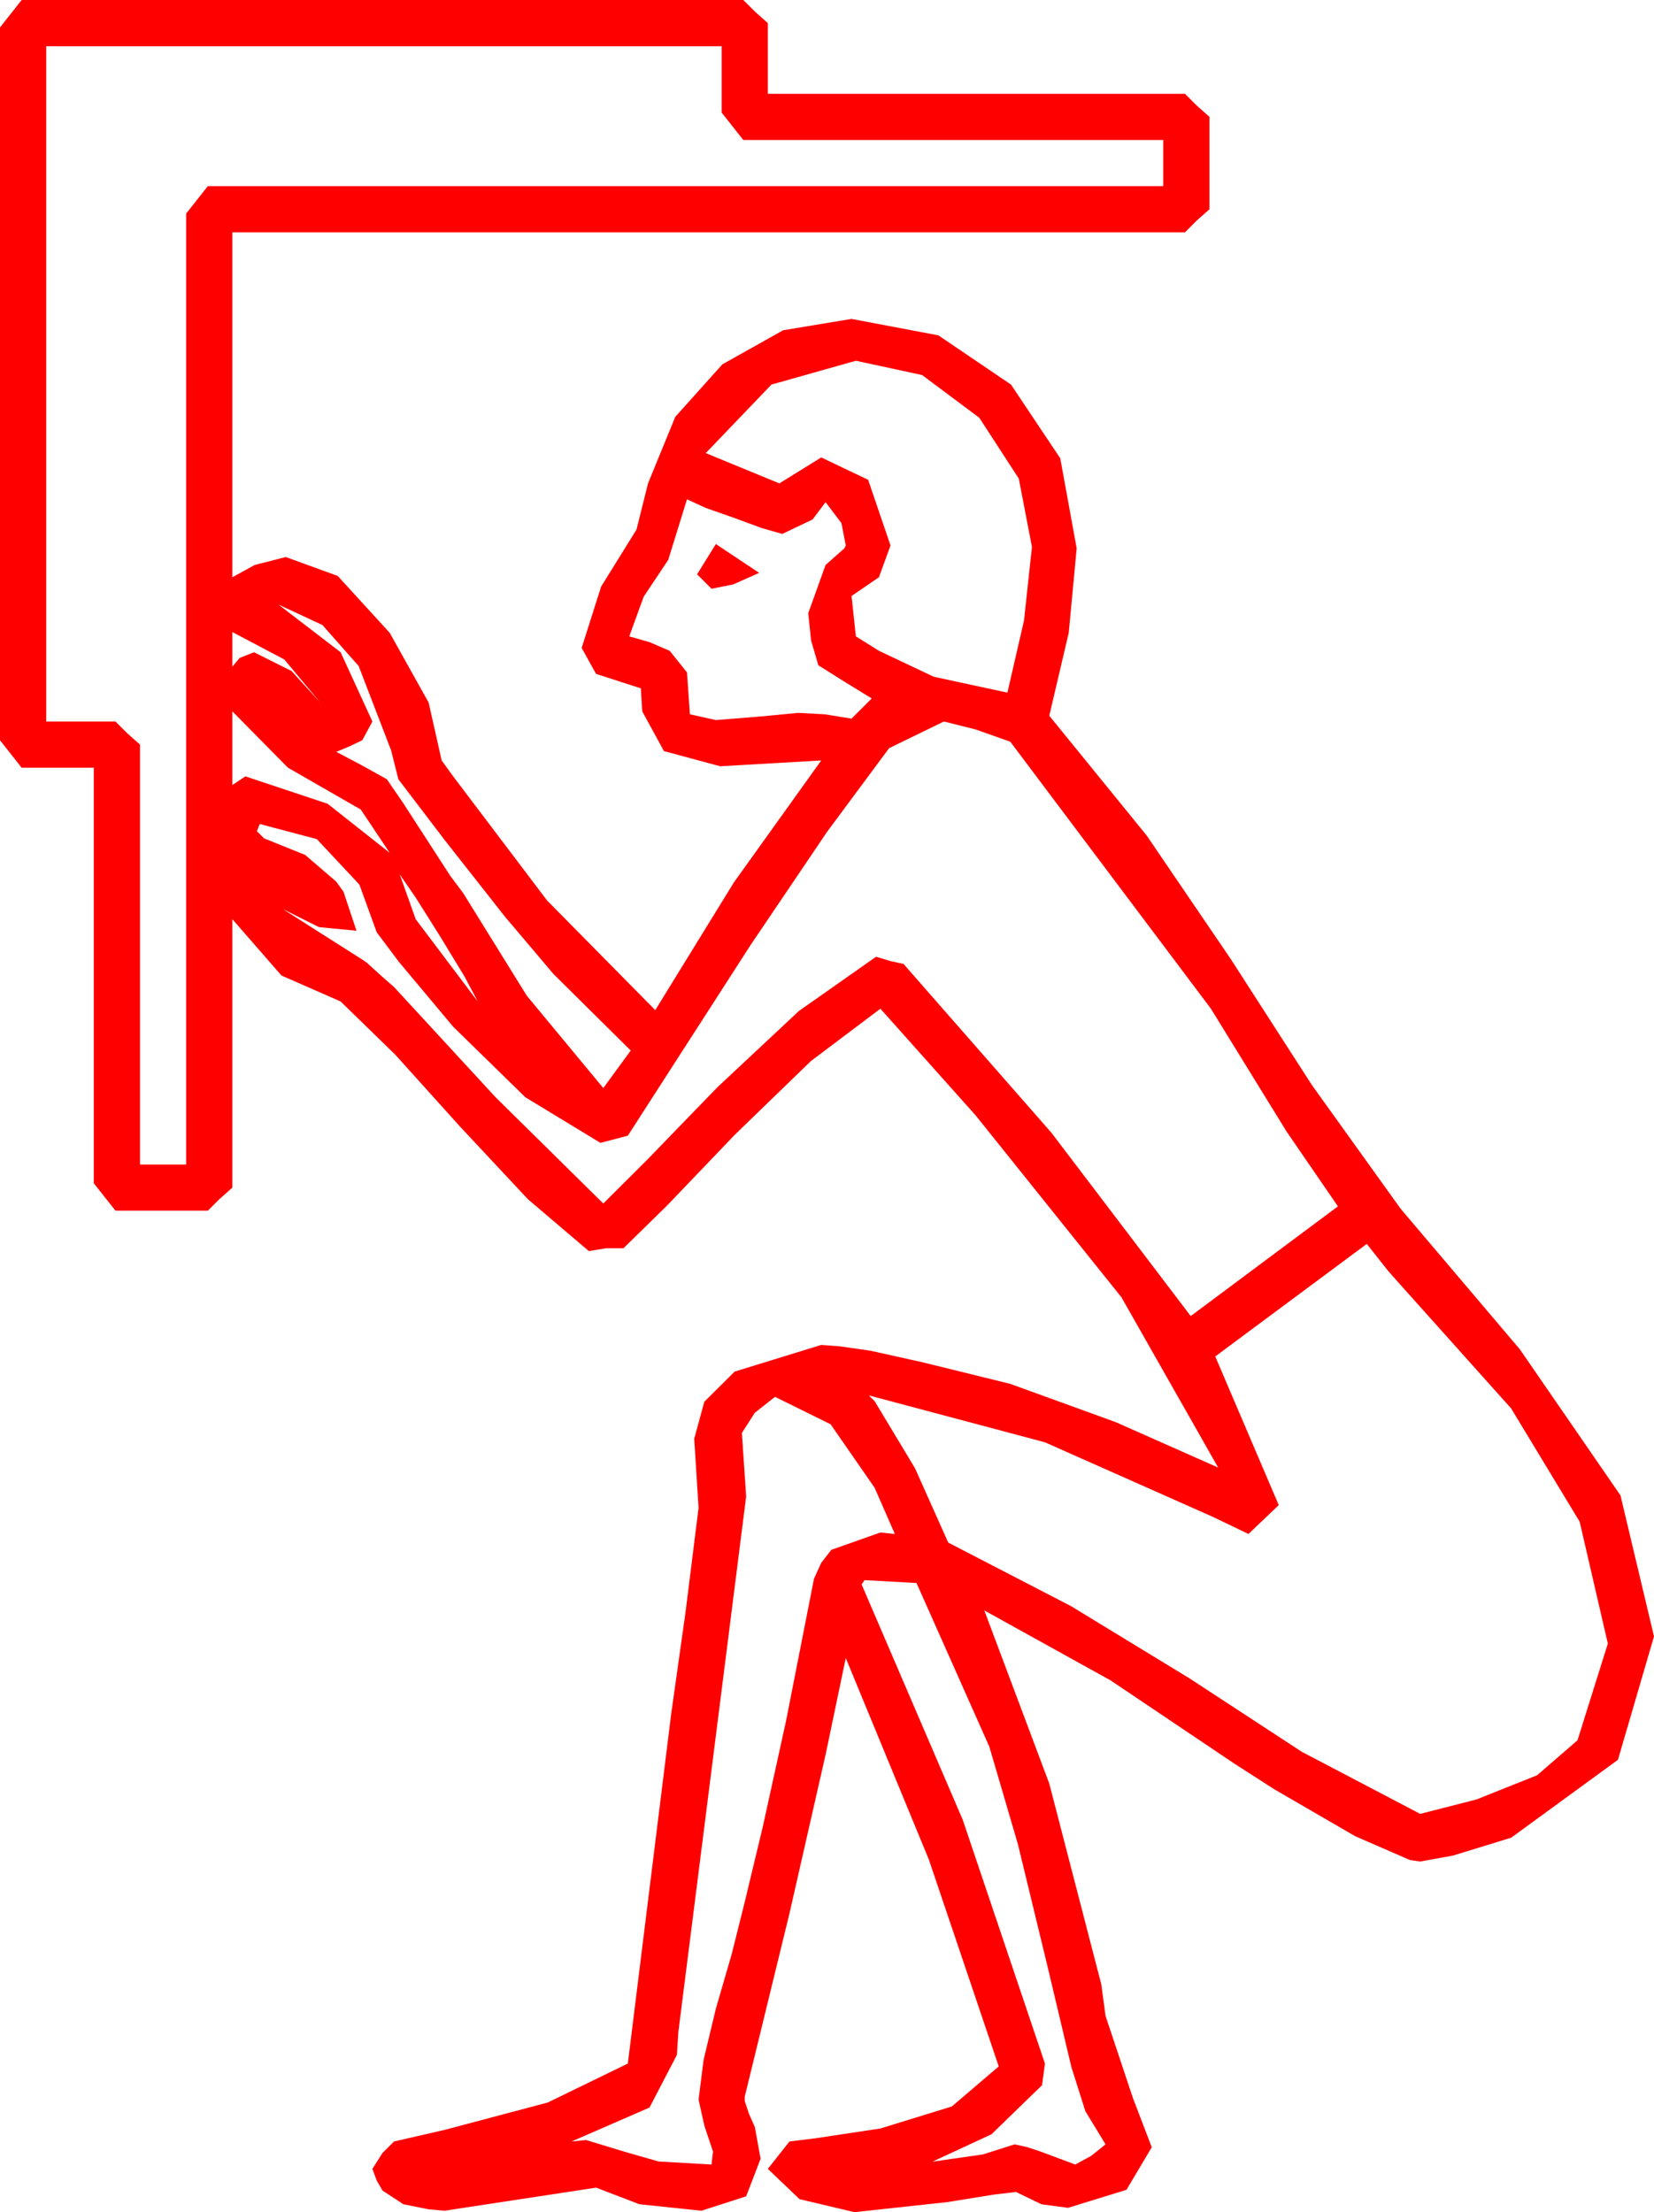 <?xml version="1.0" encoding="utf-8"?>
<!DOCTYPE svg PUBLIC "-//W3C//DTD SVG 1.1//EN" "http://www.w3.org/Graphics/SVG/1.1/DTD/svg11.dtd">
<svg width="33.574" height="44.912" xmlns="http://www.w3.org/2000/svg" xmlns:xlink="http://www.w3.org/1999/xlink" xmlns:xml="http://www.w3.org/XML/1998/namespace" version="1.1">
  <g>
    <g>
      <path style="fill:#FF0000;fill-opacity:1" d="M17.549,32.08L17.49,32.168 19.541,36.943 21.211,41.895 21.152,42.334 20.127,43.33 18.926,43.887 19.951,43.74 20.596,43.535 20.859,43.594 21.123,43.682 21.826,43.945 22.148,43.77 22.441,43.535 22.031,42.861 21.749,41.971 21.255,39.888 20.662,37.441 20.083,35.464 18.604,32.139 17.549,32.08z M15.732,28.359L15.322,28.682 15.059,29.092 15.146,30.381 13.77,41.25 13.74,41.719 13.184,42.788 11.602,43.477 11.895,43.447 12.715,43.696 13.367,43.883 14.443,43.945 14.473,43.682 14.297,43.154 14.18,42.627 14.282,41.821 14.531,40.781 14.854,39.668 15.114,38.628 15.483,37.09 15.956,34.937 16.523,32.051 16.67,31.729 16.875,31.465 17.871,31.113 18.164,31.143 17.754,30.205 16.86,28.916 15.732,28.359z M27.744,25.254L24.668,27.539 25.957,30.557 25.342,31.143 24.609,30.791 21.211,29.282 17.637,28.33 17.695,28.389 17.754,28.447 18.574,29.81 19.248,31.318 21.738,32.607 24.141,34.072 26.426,35.566 28.828,36.826 29.971,36.533 31.201,36.042 32.021,35.332 32.637,33.369 32.065,30.894 30.674,28.594 28.418,26.074 28.184,25.811 27.744,25.254z M8.115,17.754L8.438,18.662 9.697,20.332 9.434,19.834 8.936,19.014 8.438,18.223 8.115,17.754z M19.16,14.648L18.047,15.19 16.787,16.89 15.234,19.189 12.744,23.057 12.188,23.203 10.664,22.277 9.199,20.845 8.093,19.523 7.646,18.926 7.295,17.959 6.431,17.036 5.273,16.729 5.215,16.875 5.361,17.021 6.196,17.358 6.826,17.9 6.973,18.105 7.236,18.896 6.475,18.823 5.742,18.457 7.354,19.482 7.441,19.541 7.764,19.834 7.998,20.039 10.063,22.28 12.246,24.434 13.132,23.551 14.561,22.075 16.216,20.526 17.783,19.424 18.076,19.512 18.34,19.57 21.343,22.998 24.17,26.719 27.158,24.492 26.118,22.976 24.58,20.479 20.508,15.059 19.805,14.81 19.16,14.648z M4.717,14.443L4.717,15.938 4.98,15.762 6.65,16.318 7.91,17.314 7.324,16.436 5.845,15.586 4.717,14.443z M4.717,12.832L4.717,13.535 4.863,13.359 5.156,13.242 5.918,13.623 6.504,14.268 5.771,13.389 4.717,12.832z M5.654,12.275L6.914,13.242 7.559,14.648 7.354,15.029 7.075,15.161 6.826,15.264 7.324,15.527 7.852,15.82 8.174,16.289 9.141,17.783 9.404,18.135 10.693,20.215 12.246,22.09 12.803,21.328 11.235,19.775 10.25,18.611 9.023,17.051 8.086,15.82 7.939,15.234 7.28,13.521 6.544,12.689 5.654,12.275z M14.531,11.045L15.41,11.631 14.883,11.865 14.443,11.953 14.15,11.66 14.531,11.045z M13.945,10.137L13.564,11.367 13.066,12.114 12.773,12.92 13.184,13.037 13.594,13.213 13.945,13.652 14.004,14.502 14.531,14.619 15.439,14.546 16.201,14.473 16.743,14.502 17.285,14.59 17.695,14.18 17.168,13.857 16.611,13.506 16.465,13.008 16.406,12.451 16.758,11.47 17.139,11.133 17.168,11.074 17.08,10.62 16.758,10.195 16.494,10.547 16.216,10.679 15.879,10.84 15.469,10.723 14.912,10.518 14.326,10.312 13.945,10.137z M17.373,7.324L15.659,7.808 14.326,9.199 15.82,9.814 16.67,9.287 17.622,9.741 18.076,11.074 17.842,11.719 17.285,12.1 17.373,12.92 17.842,13.213 18.955,13.74 20.449,14.062 20.786,12.598 20.947,11.104 20.68,9.716 19.878,8.481 18.717,7.614 17.373,7.324z M0.938,0.938L0.938,14.648 2.344,14.648 2.578,14.883 2.842,15.117 2.842,23.643 3.779,23.643 3.779,4.336 4.219,3.779 23.613,3.779 23.613,2.842 15.088,2.842 14.648,2.285 14.648,0.938 0.938,0.938z M0.439,0L15.088,0 15.322,0.234 15.586,0.469 15.586,1.904 24.053,1.904 24.287,2.139 24.551,2.373 24.551,4.248 24.287,4.482 24.053,4.717 4.717,4.717 4.717,11.719 5.171,11.47 5.801,11.309 6.855,11.693 7.91,12.847 8.701,14.264 8.965,15.439 9.199,15.762 11.104,18.281 13.301,20.508 14.897,17.915 16.67,15.439 14.619,15.557 13.477,15.249 13.037,14.443 13.008,13.975 12.1,13.682 11.953,13.418 11.807,13.154 12.202,11.909 12.92,10.752 13.154,9.814 13.707,8.463 14.663,7.397 15.897,6.705 17.285,6.475 19.047,6.808 20.522,7.808 21.522,9.305 21.855,11.133 21.694,12.847 21.299,14.531 23.276,16.963 24.99,19.482 26.631,22.031 28.433,24.543 30.85,27.393 32.893,30.359 33.574,33.223 32.842,35.728 30.674,37.31 29.495,37.672 28.828,37.793 28.623,37.764 27.51,37.28 25.869,36.328 25.049,35.801 22.544,34.116 19.98,32.695 21.299,36.211 22.354,40.283 22.441,40.928 22.998,42.598 23.379,43.594 22.866,44.458 21.68,44.824 21.138,44.751 20.625,44.502 20.189,44.553 19.233,44.707 17.344,44.912 16.23,44.648 15.586,44.033 16.025,43.477 16.56,43.411 17.871,43.213 19.321,42.766 20.273,41.953 18.853,37.749 17.168,33.662 16.758,35.625 16.025,38.848 15.117,42.568 15.117,42.656 15.205,42.92 15.322,43.184 15.439,43.828 15.146,44.59 14.238,44.883 12.979,44.751 12.1,44.414 9.023,44.883 8.701,44.854 8.188,44.751 7.764,44.473 7.646,44.268 7.559,44.033 7.764,43.711 7.998,43.477 9.023,43.242 11.118,42.686 12.744,41.895 13.623,34.805 13.916,32.725 14.18,30.615 14.092,29.209 14.297,28.458 14.912,27.847 16.67,27.305 17.051,27.334 17.666,27.422 18.721,27.656 20.508,28.096 22.646,28.872 24.727,29.795 22.764,26.338 19.805,22.646 17.871,20.479 16.458,21.544 14.912,23.042 13.542,24.474 12.656,25.342 12.305,25.342 11.953,25.4 10.715,24.346 9.346,22.881 8.02,21.409 6.914,20.332 5.713,19.805 4.717,18.662 4.717,24.111 4.453,24.346 4.219,24.58 2.344,24.58 1.904,24.023 1.904,15.586 0.439,15.586 0,15.029 0,0.557 0.439,0z" />
    </g>
  </g>
</svg>